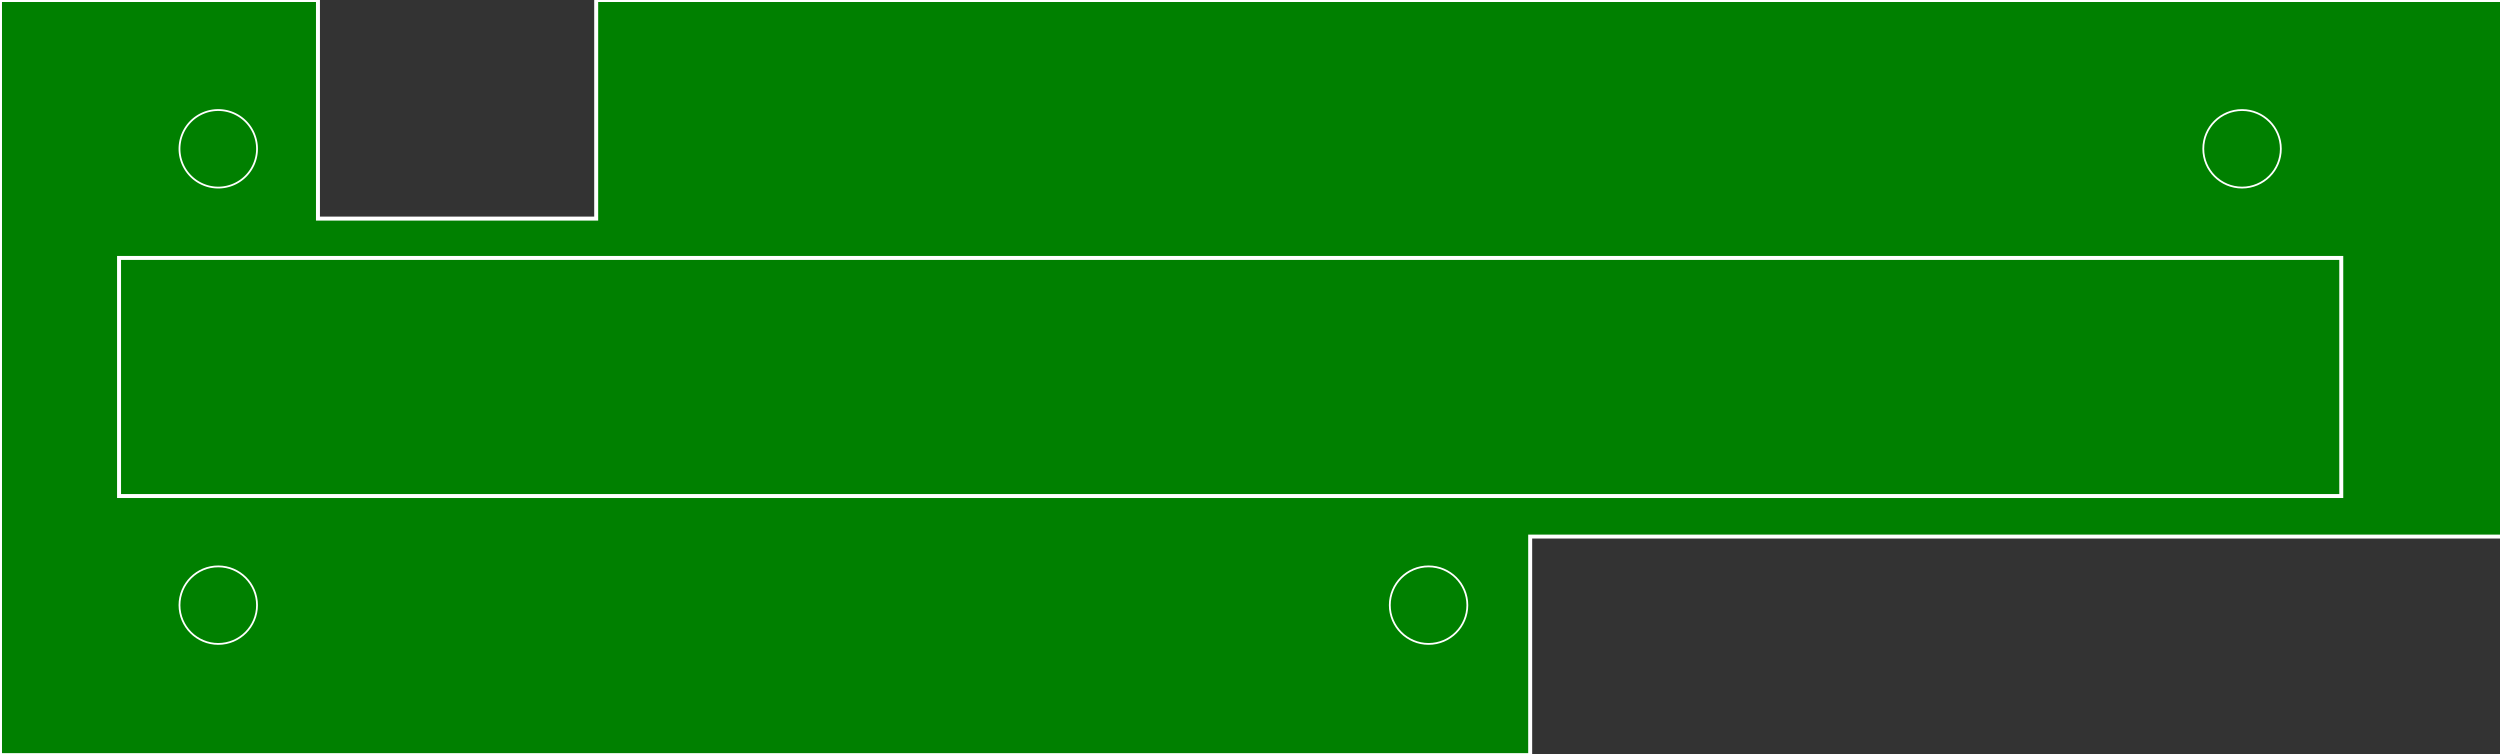 <?xml version="1.0" encoding="UTF-8" standalone="no"?>
<svg
   xmlns:dc="http://purl.org/dc/elements/1.1/"
   xmlns:cc="http://creativecommons.org/ns#"
   xmlns:rdf="http://www.w3.org/1999/02/22-rdf-syntax-ns#"
   xmlns:svg="http://www.w3.org/2000/svg"
   xmlns="http://www.w3.org/2000/svg"
   width="126mm"
   height="38mm"
   viewBox="0 0 126 38"
   version="1.1"
   id="svg18">
  <rect x="0" y="0" width="126" height="38" fill="#333333" stroke="none"/>
  <defs
     id="defs12" />
  <g
     id="layer1">
    <g
       id="board"
       style="display:inline">
      <path
         transform="scale(0.265)"
         d="M 0,0 V 143.621 H 291.023 V 102.047 H 476.221 V 0 H 113.387 V 41.574 H 60.473 V 12.785 0 Z"
         style="fill:#008000;stroke:none;stroke-width:5.816"
         id="rect861" />
      <g
         style="display:inline"
         id="layer2">
        <rect
           transform="scale(1,-1)"
           y="-25"
           x="6"
           height="12"
           width="112"
           id="rect903"
           style="fill:none;stroke:#ffffff;stroke-width:0.2;stroke-miterlimit:4;stroke-dasharray:none;stroke-opacity:1" />
        <circle
           r="1.954"
           cy="30.5"
           cx="72"
           id="path907"
           style="fill:#008000;stroke:#ffffff;stroke-width:0.091;stroke-miterlimit:4;stroke-dasharray:none;stroke-opacity:1" />
        <path
           d="M 11,5.546 A 1.954,1.954 0 0 0 9.046,7.5 1.954,1.954 0 0 0 11,9.454 1.954,1.954 0 0 0 12.954,7.5 1.954,1.954 0 0 0 11,5.546 Z"
           style="display:inline;fill:#008000;stroke:#ffffff;stroke-width:0.091;stroke-miterlimit:4;stroke-dasharray:none;stroke-opacity:1"
           id="path907-6" />
        <circle
           style="display:inline;fill:#008000;stroke:#ffffff;stroke-width:0.091;stroke-miterlimit:4;stroke-dasharray:none;stroke-opacity:1"
           id="path907-4"
           cx="113"
           cy="7.5"
           r="1.954" />
        <circle
           style="display:inline;fill:#008000;stroke:#ffffff;stroke-width:0.091;stroke-miterlimit:4;stroke-dasharray:none;stroke-opacity:1"
           id="path907-7"
           cx="11"
           cy="30.5"
           r="1.954" />
      </g>
    </g>
    <g
       style="display:inline"
       id="silkscreen">
      <path
         id="path961"
         style="fill:none;stroke:#ffffff;stroke-width:0.756;stroke-miterlimit:4;stroke-dasharray:none;stroke-opacity:1"
         d="M 0,0 V 143.621 H 291.023 V 102.047 H 476.221 V 0 H 113.387 V 41.574 H 60.473 V 12.785 0 Z"
         transform="scale(0.265)" />
    </g>
  </g>
</svg>
